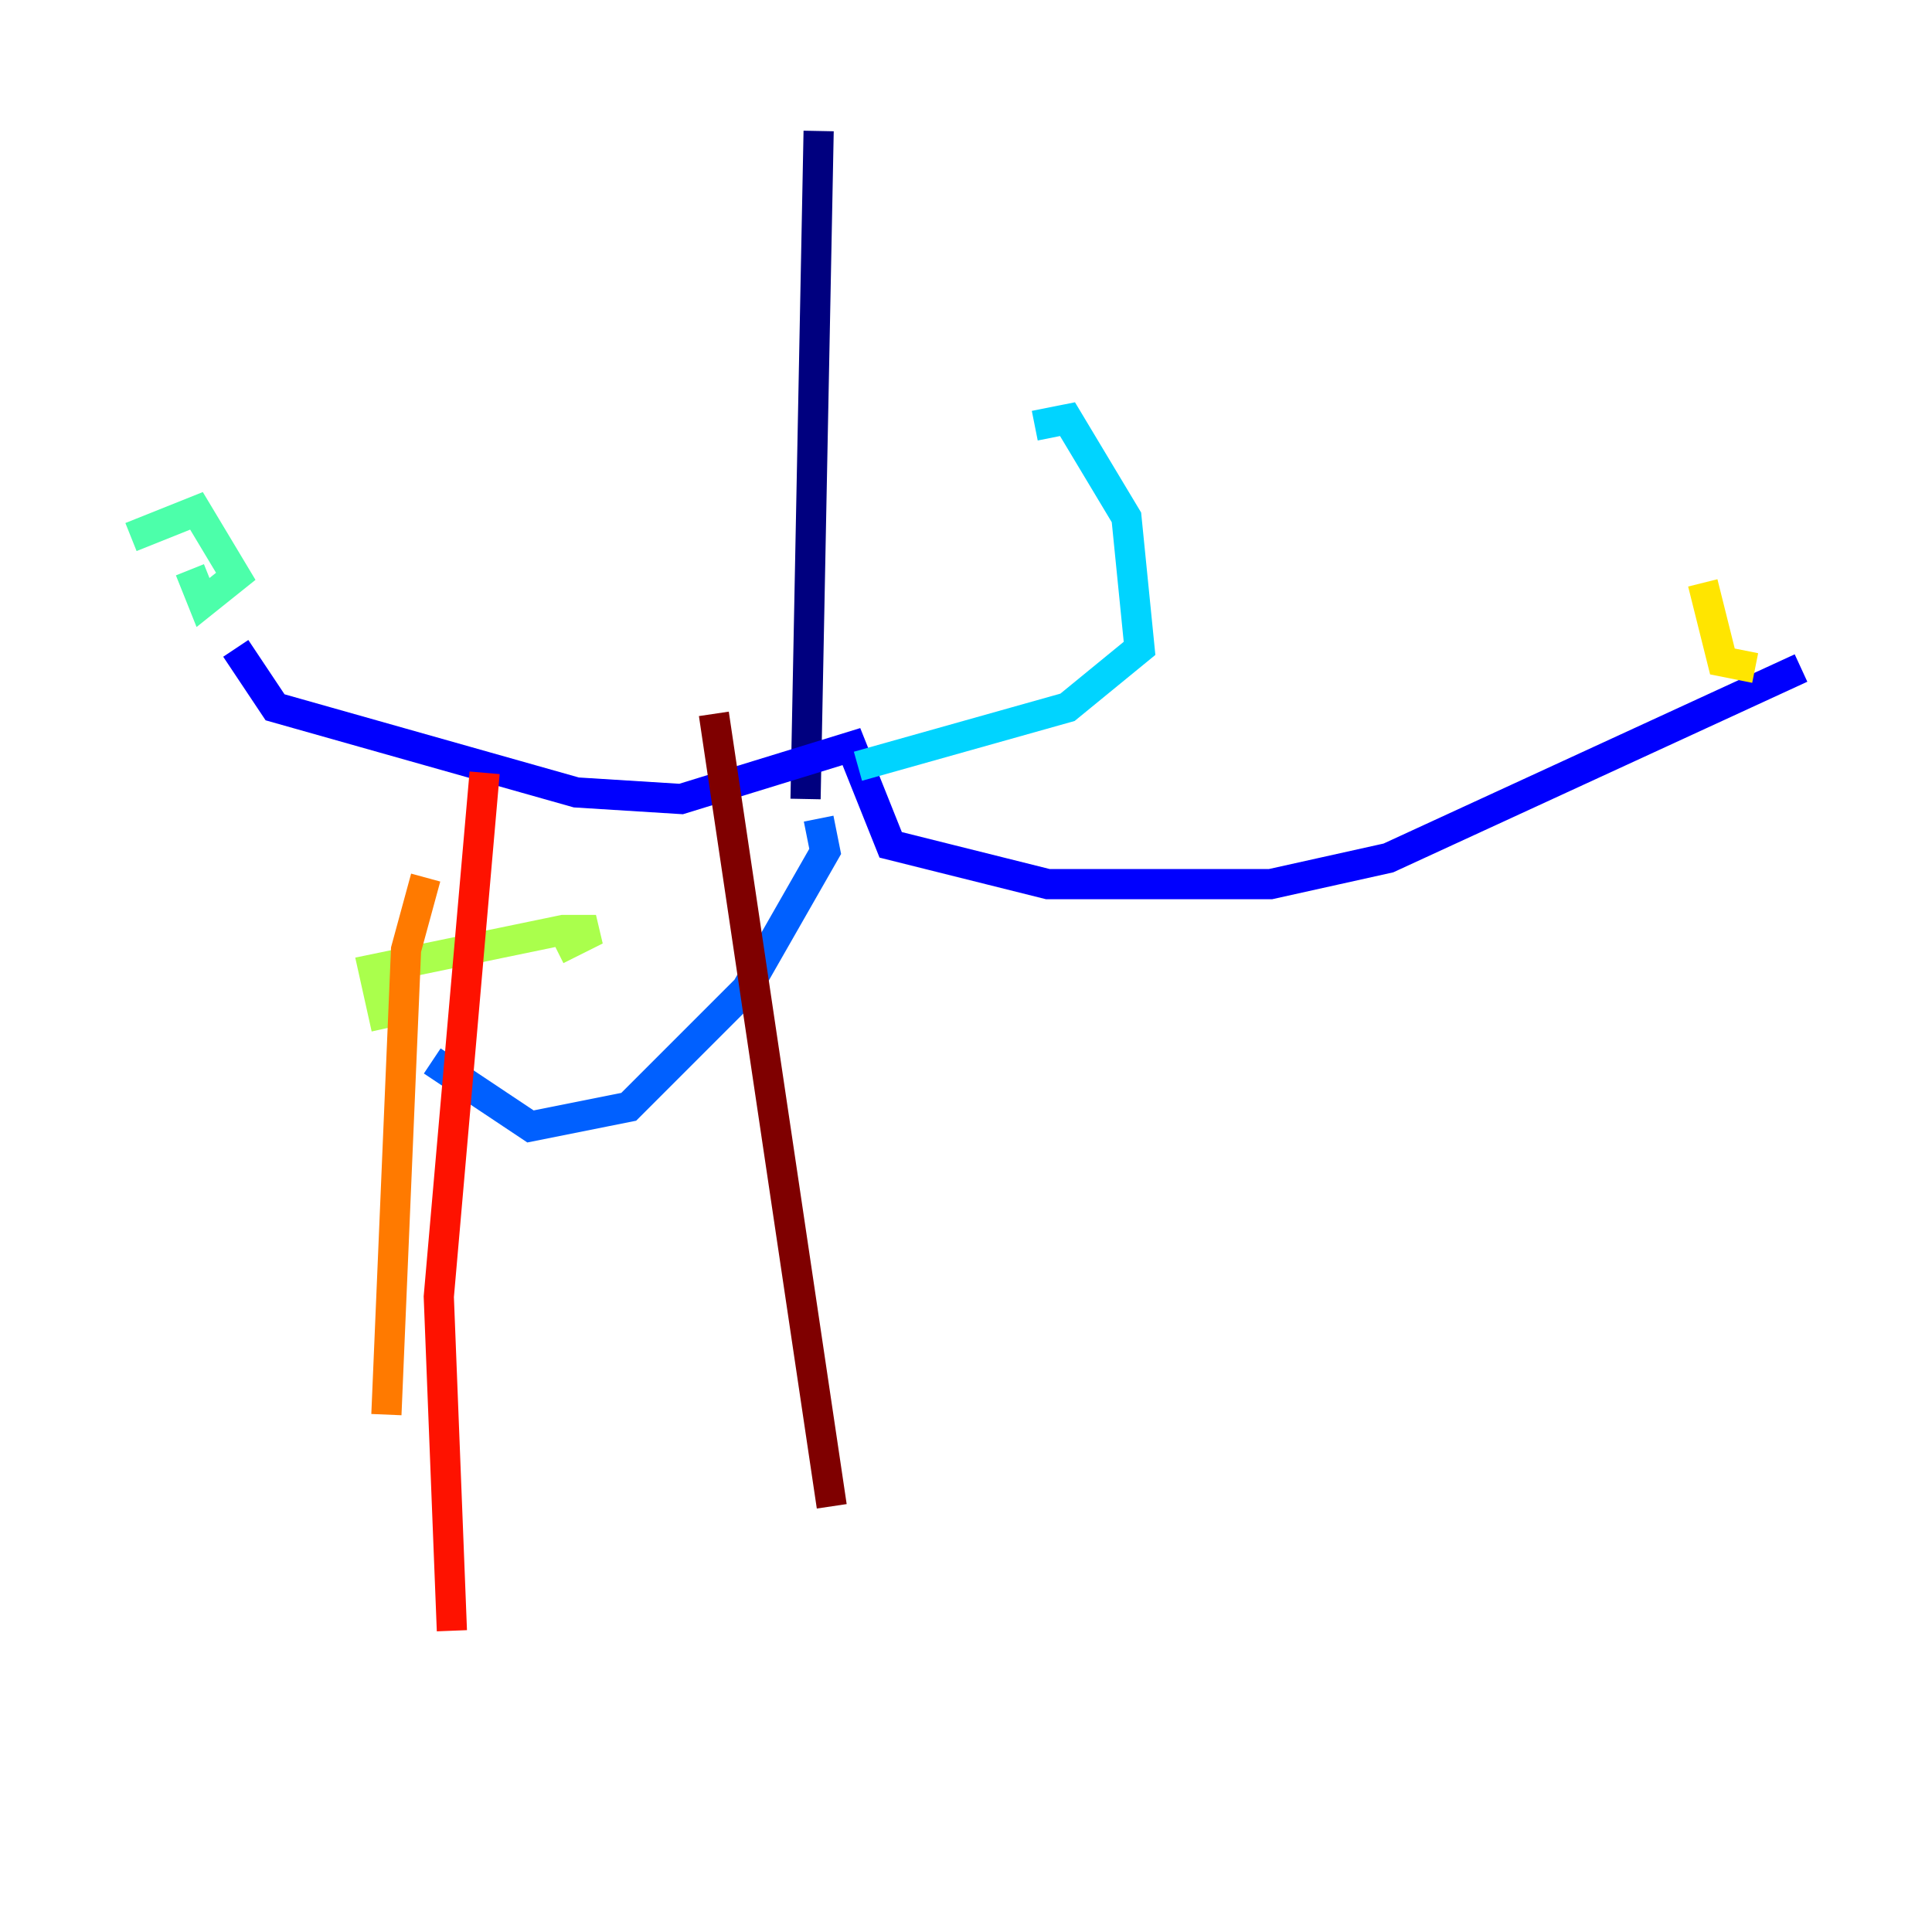 <?xml version="1.0" encoding="utf-8" ?>
<svg baseProfile="tiny" height="128" version="1.2" viewBox="0,0,128,128" width="128" xmlns="http://www.w3.org/2000/svg" xmlns:ev="http://www.w3.org/2001/xml-events" xmlns:xlink="http://www.w3.org/1999/xlink"><defs /><polyline fill="none" points="54.237,8.678 53.37,52.936" stroke="#00007f" stroke-width="2" /><polyline fill="none" points="15.62,42.956 18.224,46.861 38.183,52.502 45.125,52.936 56.407,49.464 59.01,55.973 69.424,58.576 84.176,58.576 91.986,56.841 119.322,44.258" stroke="#0000fe" stroke-width="2" /><polyline fill="none" points="54.237,54.237 54.671,56.407 49.464,65.519 41.654,73.329 35.146,74.63 28.637,70.291" stroke="#0060ff" stroke-width="2" /><polyline fill="none" points="56.841,50.766 70.725,46.861 75.498,42.956 74.63,34.278 70.725,27.77 68.556,28.203" stroke="#00d4ff" stroke-width="2" /><polyline fill="none" points="8.678,35.58 13.017,33.844 15.62,38.183 13.451,39.919 12.583,37.749" stroke="#4cffaa" stroke-width="2" /><polyline fill="none" points="25.6,68.122 24.732,64.217 37.315,61.614 39.485,61.614 36.881,62.915" stroke="#aaff4c" stroke-width="2" /><polyline fill="none" points="116.285,44.258 114.115,43.824 112.814,38.617" stroke="#ffe500" stroke-width="2" /><polyline fill="none" points="28.203,58.142 26.902,62.915 25.6,93.722" stroke="#ff7a00" stroke-width="2" /><polyline fill="none" points="32.108,51.2 29.071,85.912 29.939,108.041" stroke="#fe1200" stroke-width="2" /><polyline fill="none" points="47.295,47.295 55.105,99.797" stroke="#7f0000" stroke-width="2" /></svg>